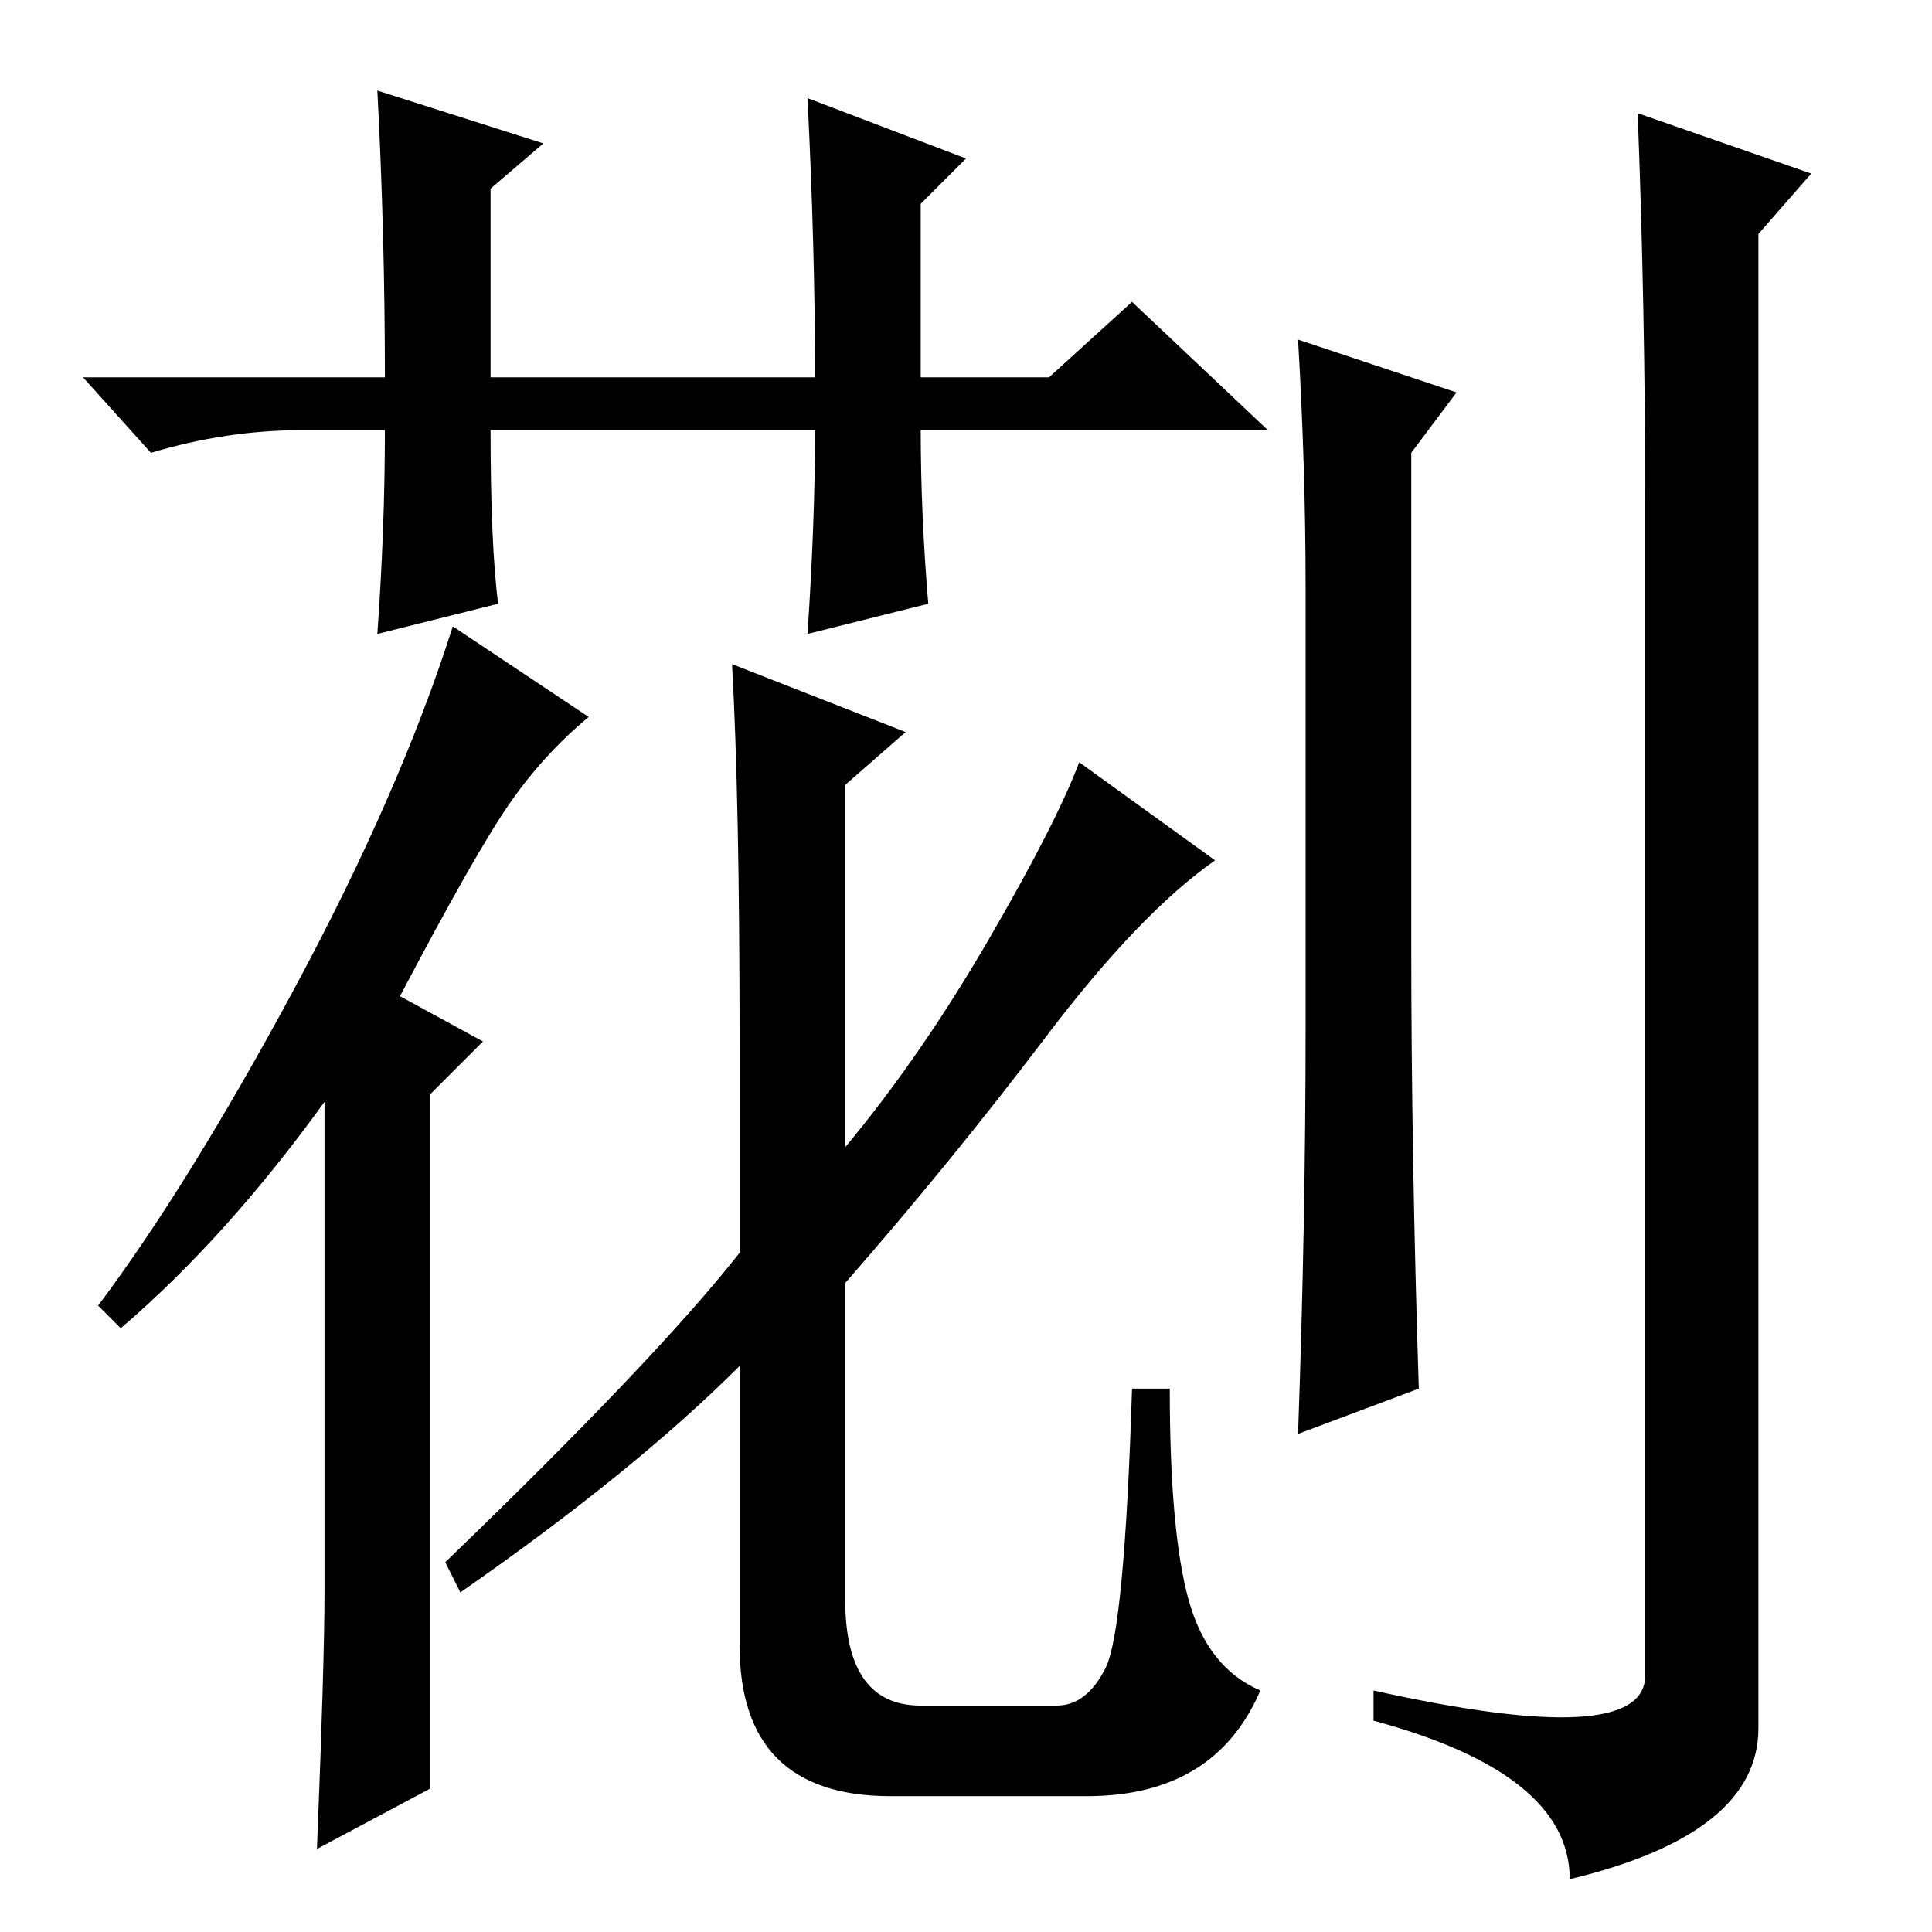 <?xml version="1.0" standalone="no"?>
<!DOCTYPE svg PUBLIC "-//W3C//DTD SVG 1.1//EN" "http://www.w3.org/Graphics/SVG/1.1/DTD/svg11.dtd" >
<svg xmlns="http://www.w3.org/2000/svg" xmlns:xlink="http://www.w3.org/1999/xlink" version="1.1" viewBox="0 -36 256 256">
  <g transform="matrix(1 0 0 -1 0 220)">
   <path fill="currentColor"
d="M50 244l22 -7l-7 -6v-25h43q0 17 -1 37l21 -8l-6 -6v-23h17l11 10l18 -17h-46q0 -11 1 -23l-16 -4q1 15 1 27h-43q0 -15 1 -23l-16 -4q1 14 1 27h-11q-10 0 -20 -3l-9 10h40q0 19 -1 38zM57 19l-15 -8q1 25 1 34v65q-13 -18 -27 -30l-3 3q12 16 26 42t21 48l18 -12
q-6 -5 -10.5 -11.5t-14.5 -25.5l11 -6l-7 -7v-92zM97 168l23 -9l-8 -7v-48q10 12 19 27.5t12 23.5l18 -13q-10 -7 -22.5 -23.5t-26.5 -32.5v-42q0 -14 10 -14h18q4 0 6.5 5t3.5 37h5q0 -19 2.5 -28t9.5 -12q-6 -14 -23 -14h-26q-20 0 -20 20v37q-14 -14 -37 -30l-2 4
q28 27 39 41v28q0 32 -1 50zM187 131q0 -28 1 -59l-16 -6q1 28 1 54v58q0 16 -1 33l21 -7l-6 -8v-65zM218 189q0 26 -1 52l23 -8l-7 -8v-198q0 -14 -25 -20q0 14 -26 21v4q36 -8 36 2v155z" />
  </g>

</svg>
